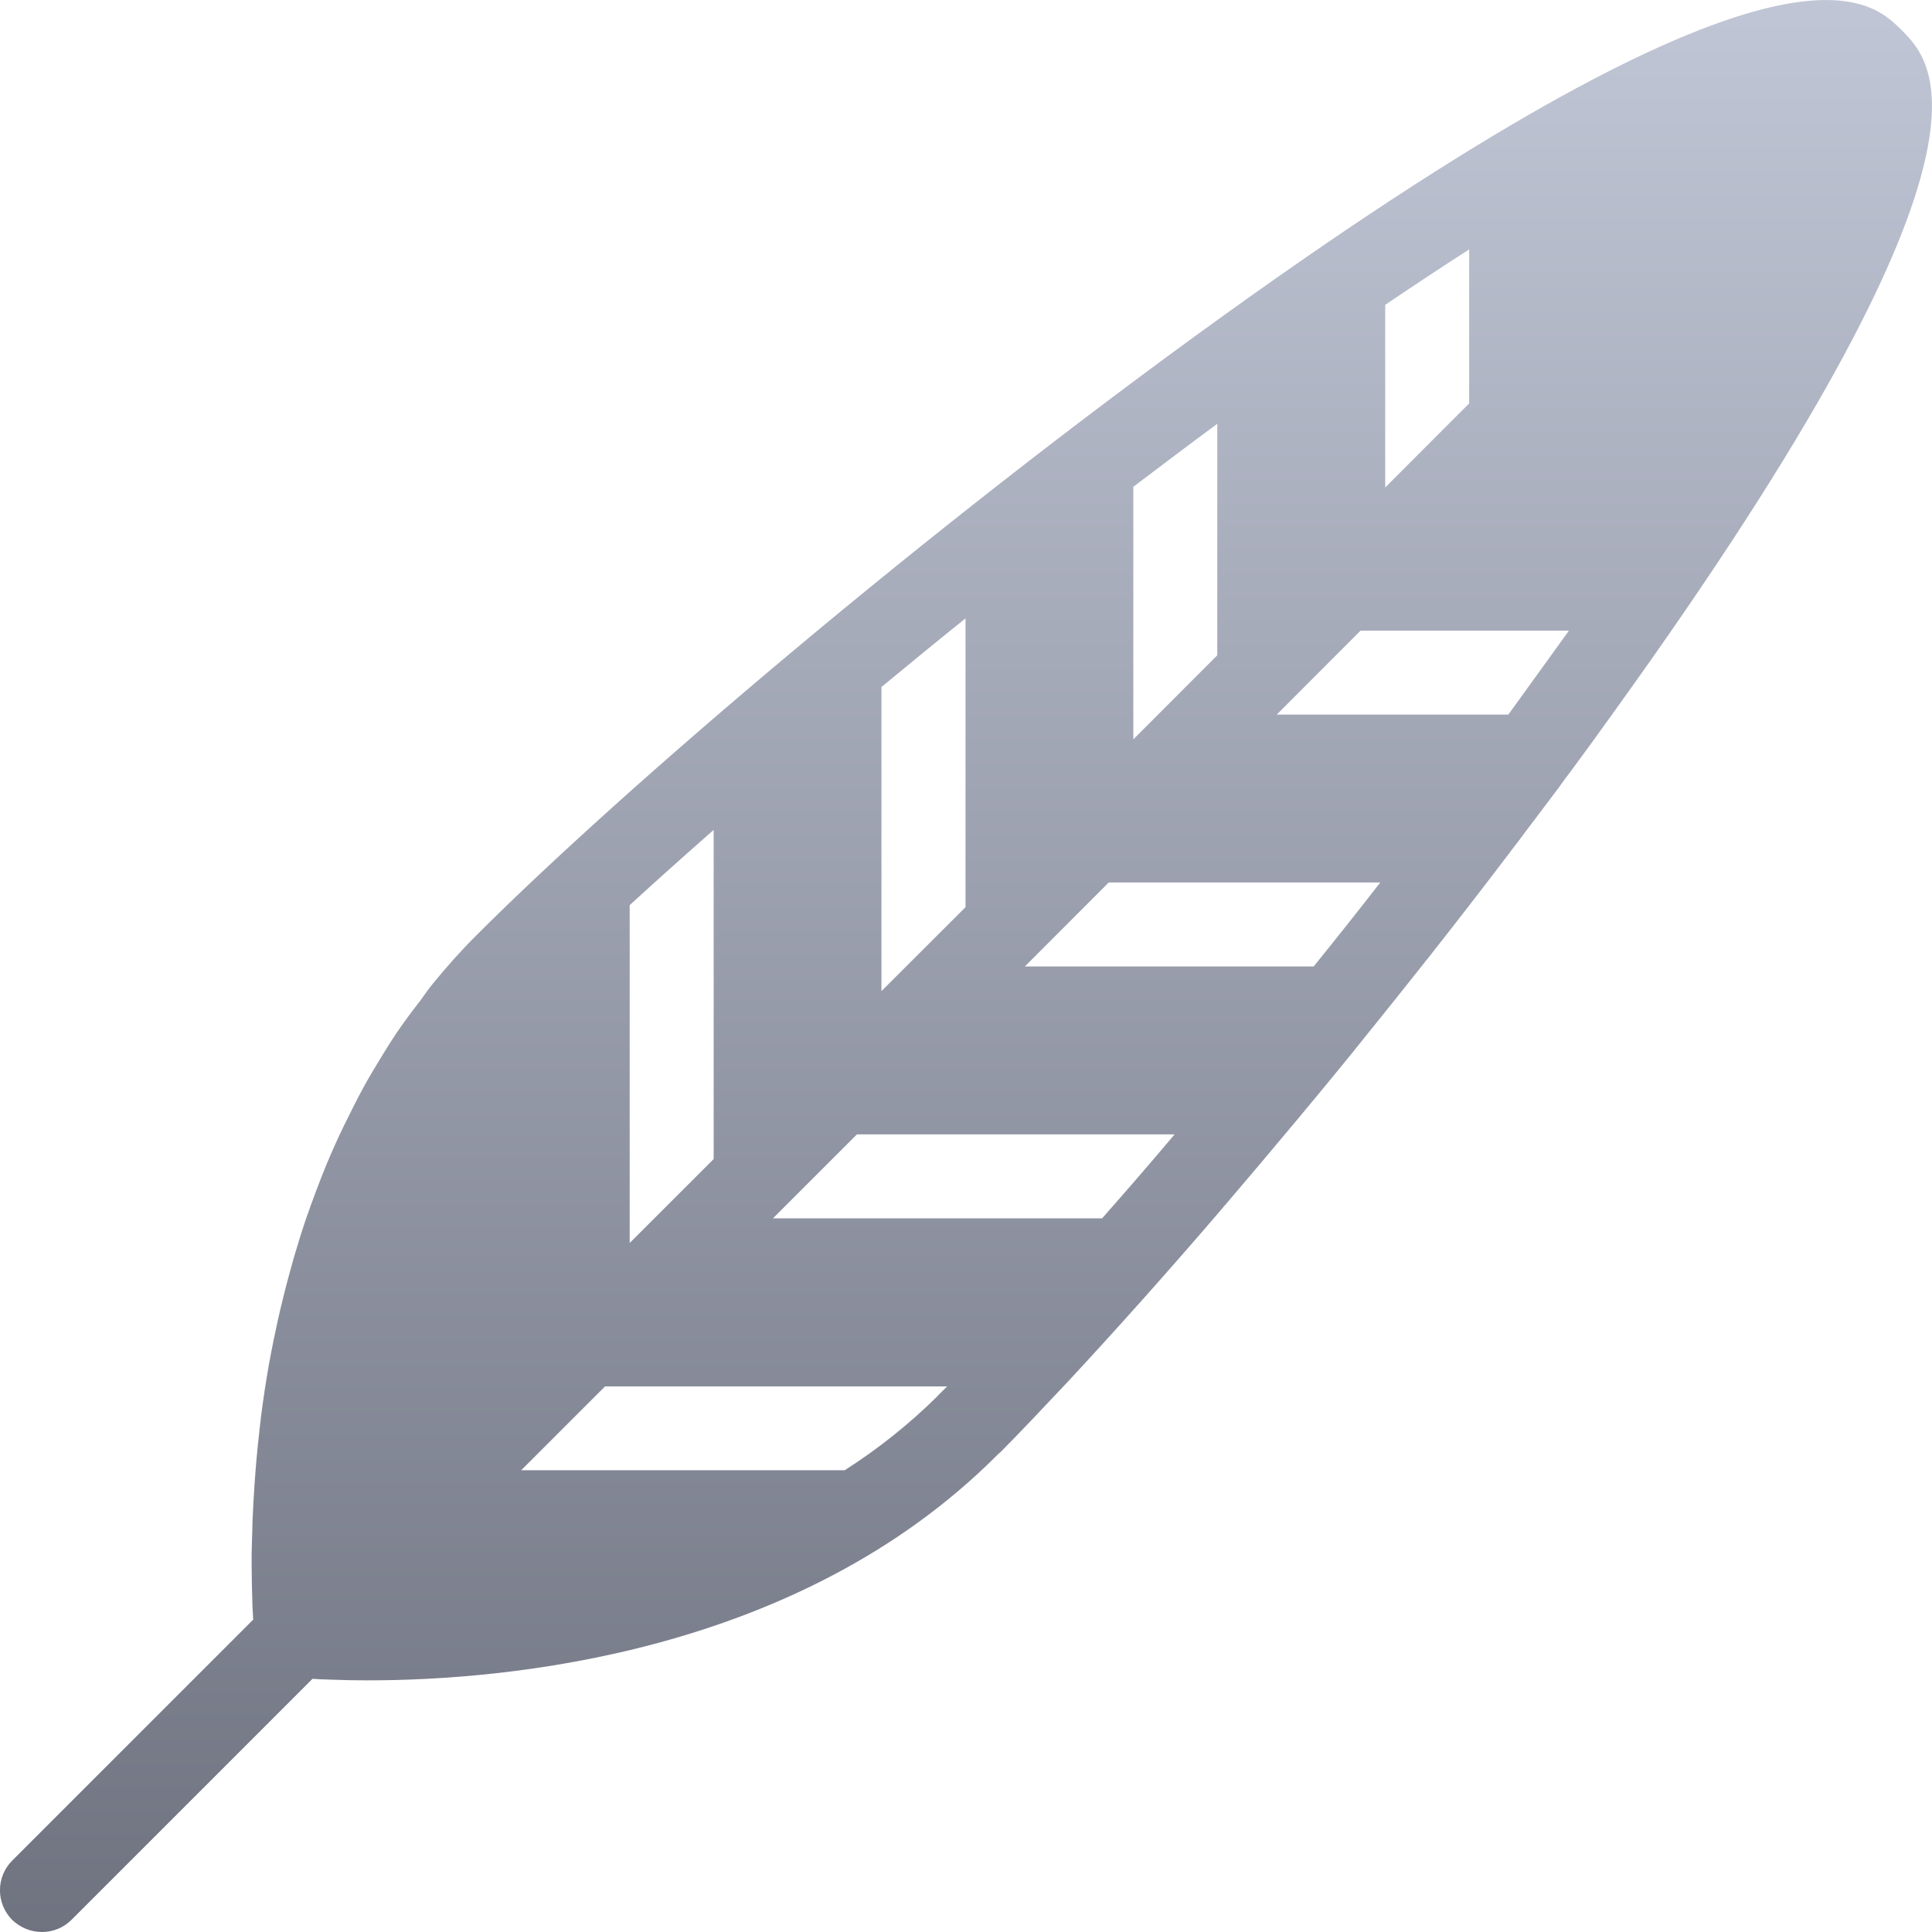 <svg xmlns="http://www.w3.org/2000/svg" xmlns:xlink="http://www.w3.org/1999/xlink" width="64" height="64" viewBox="0 0 64 64" version="1.1"><defs><linearGradient id="linear0" gradientUnits="userSpaceOnUse" x1="0" y1="0" x2="0" y2="1" gradientTransform="matrix(64,0,0,64,0,0)"><stop offset="0" style="stop-color:#c1c6d6;stop-opacity:1;"/><stop offset="1" style="stop-color:#6f7380;stop-opacity:1;"/></linearGradient></defs><g id="surface1"><path style=" stroke:none;fill-rule:nonzero;fill:url(#linear0);" d="M 40.52 10.461 C 30.652 17.559 20.605 26.156 15.781 30.984 C 15.262 31.5 14.785 32.039 14.332 32.594 C 14.188 32.77 14.062 32.953 13.93 33.137 C 13.637 33.516 13.348 33.898 13.086 34.293 C 12.945 34.504 12.812 34.719 12.676 34.941 C 12.449 35.316 12.219 35.688 12.016 36.066 C 11.891 36.293 11.777 36.52 11.664 36.746 C 11.469 37.129 11.281 37.516 11.109 37.898 C 11.012 38.121 10.91 38.34 10.82 38.562 C 10.574 39.164 10.348 39.77 10.137 40.375 C 9.988 40.816 9.852 41.254 9.727 41.684 C 9.684 41.855 9.633 42.016 9.59 42.18 C 9.453 42.684 9.328 43.184 9.215 43.684 C 9.195 43.77 9.176 43.855 9.16 43.941 C 8.91 45.074 8.723 46.223 8.594 47.379 C 8.594 47.398 8.594 47.414 8.59 47.434 C 8.52 48.023 8.469 48.617 8.43 49.207 C 8.402 49.57 8.387 49.93 8.371 50.258 C 8.363 50.398 8.359 50.523 8.359 50.652 C 8.348 50.938 8.344 51.203 8.336 51.457 L 8.336 51.875 C 8.336 52.086 8.344 52.273 8.344 52.457 C 8.348 52.605 8.348 52.742 8.355 52.879 C 8.359 53 8.363 53.105 8.363 53.211 C 8.375 53.375 8.379 53.523 8.387 53.652 L 0.406 61.633 C -0.137 62.176 -0.137 63.055 0.406 63.602 C 0.68 63.863 1.035 64 1.391 64 C 1.762 64 2.113 63.855 2.371 63.594 L 10.352 55.613 C 10.527 55.625 10.742 55.637 10.98 55.641 C 11.379 55.656 11.785 55.664 12.188 55.664 C 16.727 55.664 26.422 54.816 33.016 48.219 L 33.031 48.203 C 33.066 48.164 33.113 48.129 33.152 48.094 C 33.805 47.434 34.523 46.676 35.301 45.848 L 35.328 45.82 C 36.879 44.152 38.652 42.176 40.535 39.977 L 40.535 39.969 C 40.551 39.953 40.562 39.938 40.578 39.926 C 41.367 39.004 42.148 38.074 42.926 37.145 L 43.02 37.031 C 43.809 36.086 44.609 35.117 45.406 34.117 C 45.414 34.109 45.414 34.105 45.422 34.098 L 45.438 34.078 C 46.012 33.363 46.598 32.637 47.176 31.902 C 47.211 31.848 47.258 31.801 47.297 31.754 L 47.301 31.746 C 48.207 30.598 49.117 29.422 50.016 28.238 L 50.016 28.234 C 50.191 28.012 50.363 27.785 50.531 27.555 C 50.883 27.094 51.238 26.617 51.594 26.145 C 51.594 26.141 51.598 26.137 51.602 26.137 C 51.746 25.93 51.898 25.727 52.051 25.527 C 52.551 24.848 53.051 24.164 53.539 23.477 C 66.902 4.91 64.062 2.07 62.996 1 C 61.93 -0.062 59.09 -2.902 40.52 10.461 Z M 15.699 46.336 L 15.707 46.324 Z M 45.887 10.098 C 46.875 9.43 47.805 8.816 48.668 8.262 L 48.668 13.363 L 45.887 16.148 Z M 37.543 16.125 C 38.469 15.426 39.395 14.723 40.324 14.039 L 40.324 21.707 L 37.543 24.492 Z M 32.395 29.645 L 32.391 29.645 Z M 29.199 22.758 C 30.109 22.004 31.035 21.246 31.984 20.484 L 31.984 30.051 L 29.199 32.832 Z M 24.051 37.988 L 24.047 37.988 Z M 20.859 29.984 C 21.711 29.203 22.645 28.367 23.641 27.492 L 23.641 38.395 L 20.859 41.176 Z M 31.047 46.258 C 30.117 47.176 29.09 47.996 27.984 48.703 L 17.266 48.703 L 20.043 45.926 L 31.375 45.926 C 31.266 46.031 31.152 46.152 31.047 46.254 Z M 36.508 40.359 L 25.605 40.359 L 28.387 37.578 L 38.91 37.578 C 38.09 38.551 37.285 39.48 36.508 40.359 Z M 43.516 32.016 L 33.949 32.016 L 36.727 29.234 L 45.723 29.234 C 44.992 30.176 44.254 31.105 43.516 32.016 Z M 49.965 23.672 L 42.293 23.672 L 45.07 20.891 L 51.973 20.891 C 51.742 21.211 50.406 23.066 49.965 23.672 Z M 49.965 23.672 "/></g></svg>
